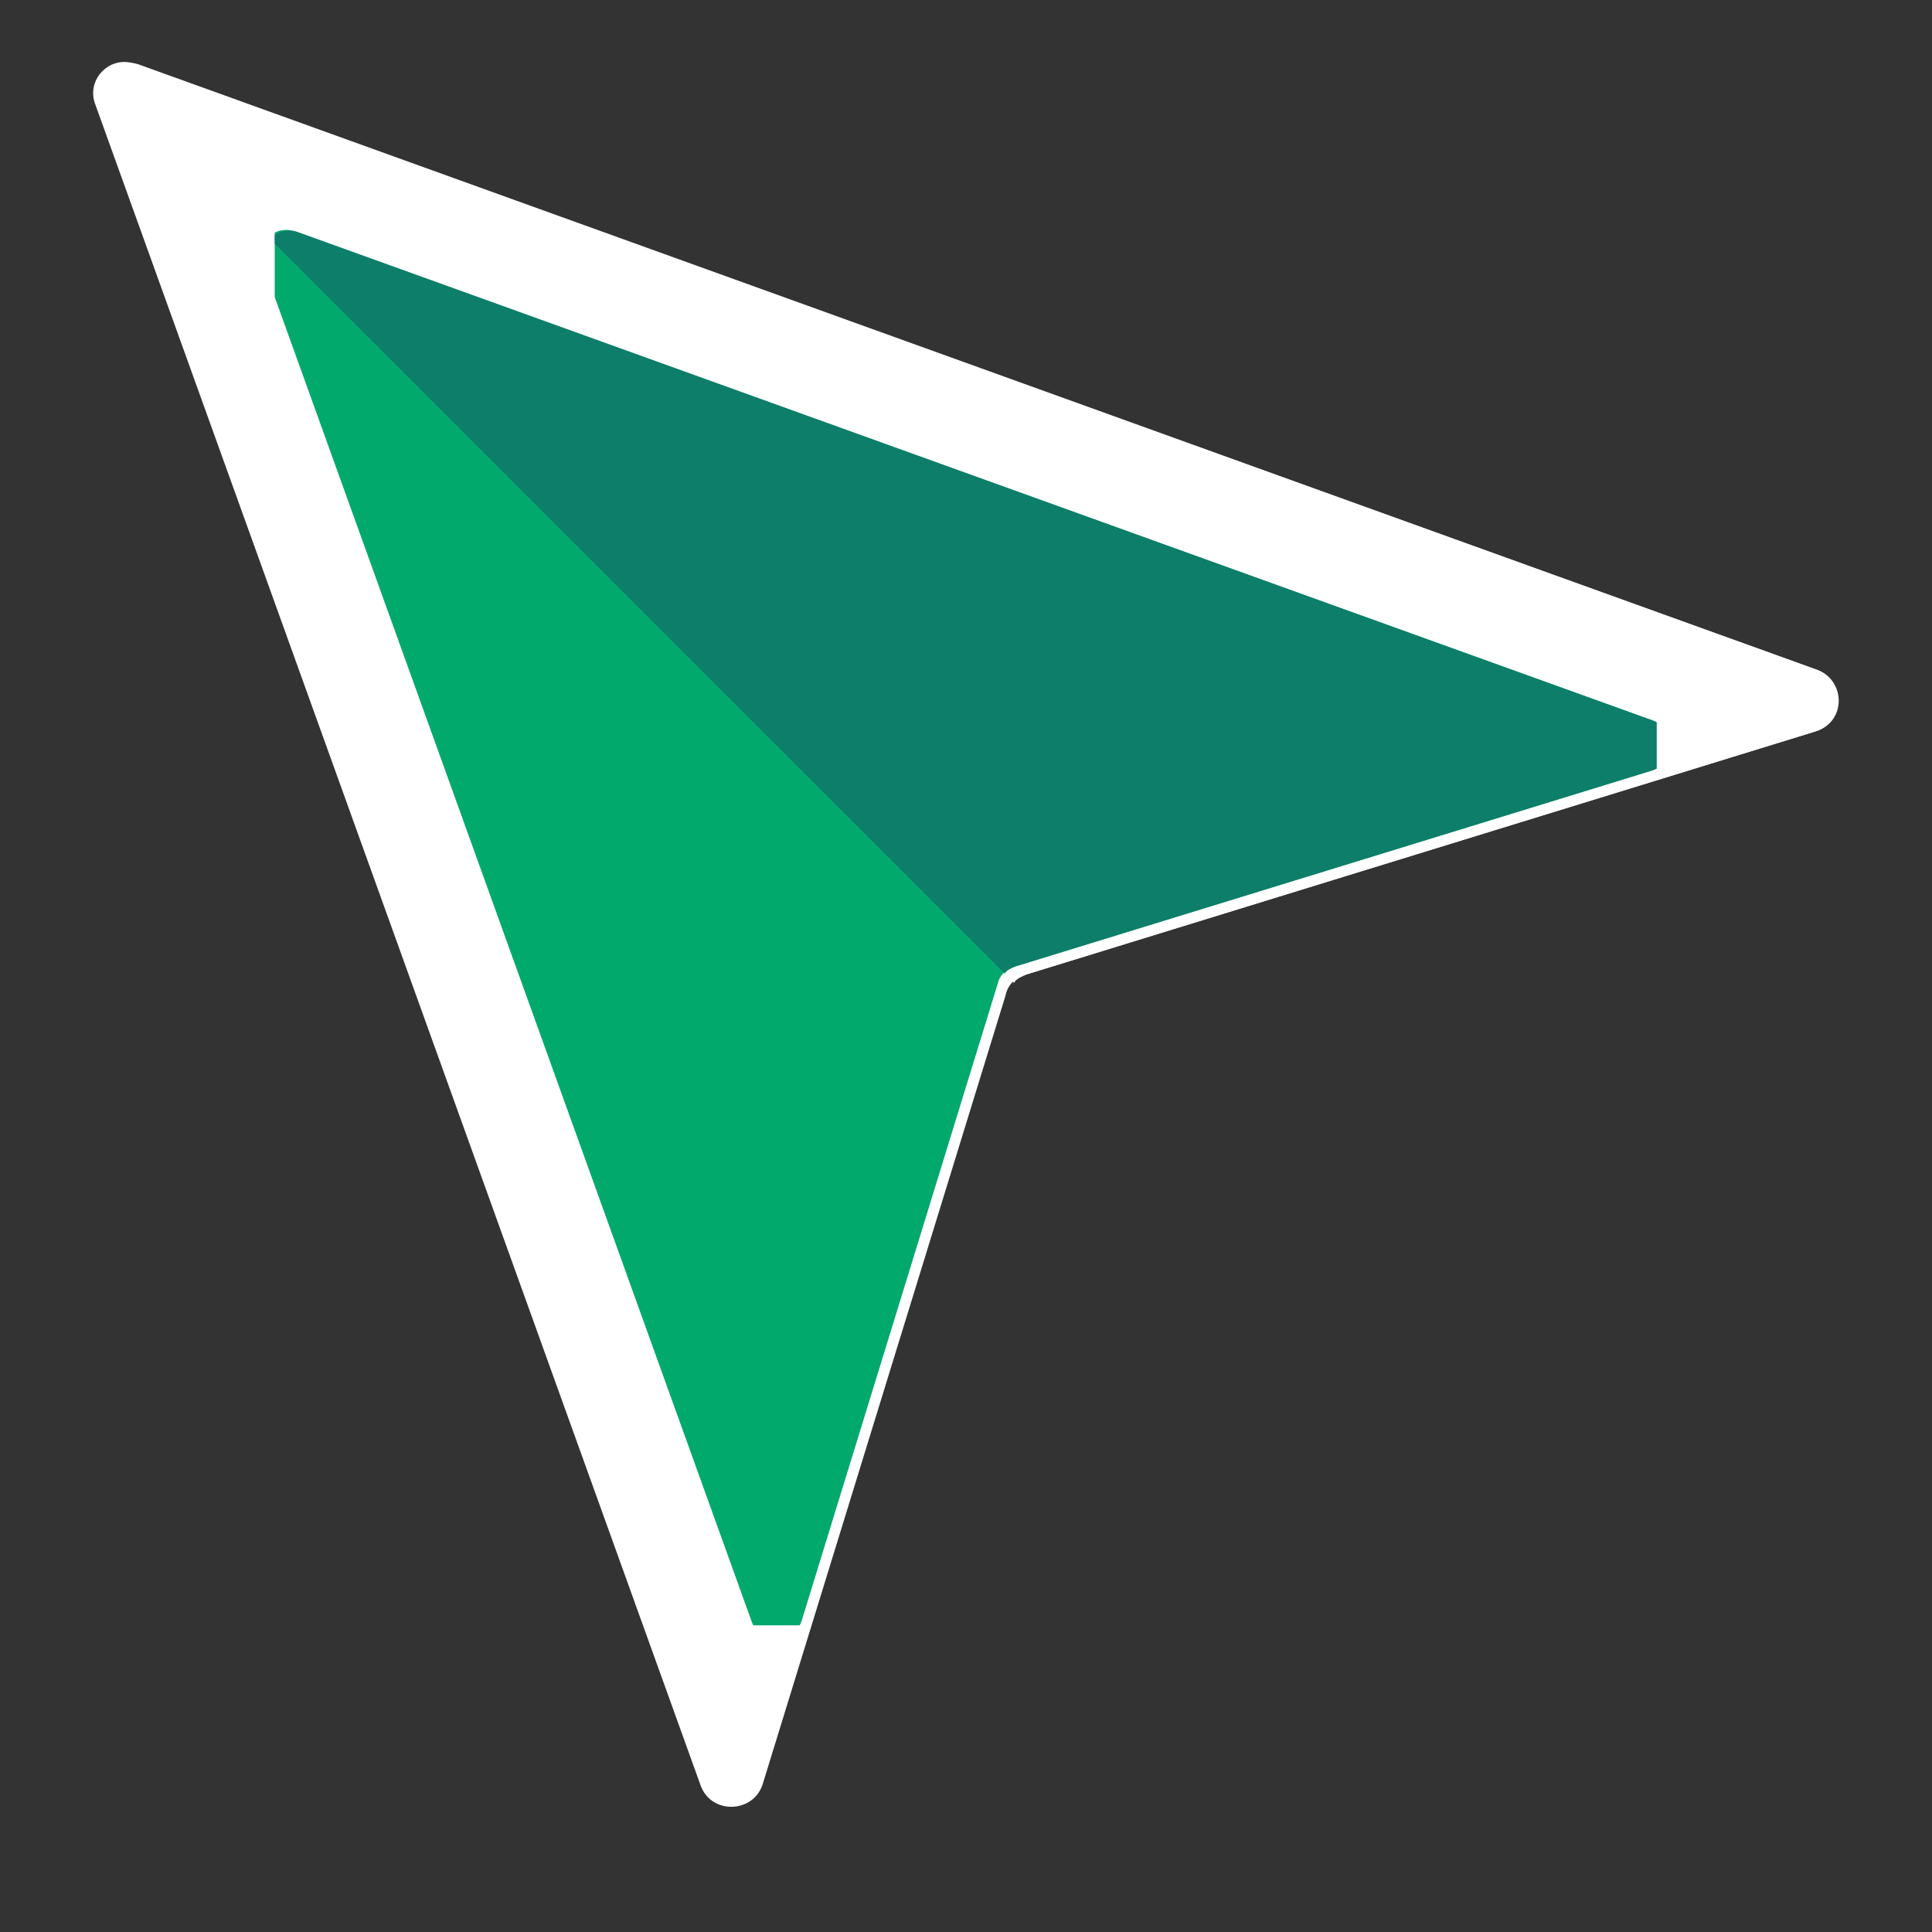 <svg xmlns="http://www.w3.org/2000/svg" xmlns:xlink="http://www.w3.org/1999/xlink" width="40" zoomAndPan="magnify" viewBox="0 0 30 30" height="40" preserveAspectRatio="xMidYMid meet" version="1.0"><rect x="0" y="0" width="30" height="30" fill="#333333" stroke="none"/><defs><clipPath id="c7fa48a00c"><path d="M 1.32 0.836 L 28.672 0.836 L 28.672 28.414 L 1.32 28.414 Z M 1.32 0.836 " clip-rule="nonzero"/></clipPath><clipPath id="bf80ffde43"><path d="M 1.32 0.836 L 28.672 0.836 L 28.672 16 L 1.32 16 Z M 1.32 0.836 " clip-rule="nonzero"/></clipPath><clipPath id="e909590416"><path d="M 4.266 3.465 L 25.723 3.465 L 25.723 25.238 L 4.266 25.238 Z M 4.266 3.465 " clip-rule="nonzero"/></clipPath><clipPath id="c3ca72fcad"><path d="M 4.266 3.465 L 25.723 3.465 L 25.723 16 L 4.266 16 Z M 4.266 3.465 " clip-rule="nonzero"/></clipPath></defs><g clip-path="url(#c7fa48a00c)"><path fill="#ffffff" d="M 1.484 1.633 L 10.879 27.723 C 11.047 28.188 11.715 28.156 11.848 27.688 L 15.613 15.461 C 15.645 15.293 15.777 15.16 15.945 15.129 L 28.172 11.363 C 28.641 11.23 28.672 10.562 28.207 10.398 L 2.117 1 C 1.719 0.836 1.32 1.234 1.484 1.633 Z M 1.484 1.633 " fill-opacity="1" fill-rule="nonzero"/></g><g clip-path="url(#bf80ffde43)"><path fill="#ffffff" d="M 28.172 11.363 L 15.945 15.129 C 15.879 15.16 15.777 15.195 15.746 15.262 L 1.617 1.133 C 1.75 1 1.953 0.934 2.152 1 L 28.207 10.398 C 28.672 10.562 28.672 11.23 28.172 11.363 Z M 28.172 11.363 " fill-opacity="1" fill-rule="nonzero"/></g><g clip-path="url(#e909590416)"><path fill="#02a96d" d="M 4.086 4.113 L 11.672 25.18 C 11.809 25.559 12.344 25.531 12.453 25.152 L 15.492 15.277 C 15.52 15.145 15.629 15.035 15.762 15.008 L 25.637 11.969 C 26.016 11.859 26.043 11.324 25.664 11.188 L 4.594 3.602 C 4.273 3.465 3.949 3.789 4.086 4.113 Z M 4.086 4.113 " fill-opacity="1" fill-rule="nonzero"/></g><g clip-path="url(#c3ca72fcad)"><path fill="#0d7e69" d="M 25.637 11.969 L 15.762 15.008 C 15.707 15.035 15.629 15.062 15.602 15.117 L 4.191 3.707 C 4.301 3.602 4.461 3.547 4.621 3.602 L 25.664 11.188 C 26.043 11.324 26.043 11.859 25.637 11.969 Z M 25.637 11.969 " fill-opacity="1" fill-rule="nonzero"/></g></svg>